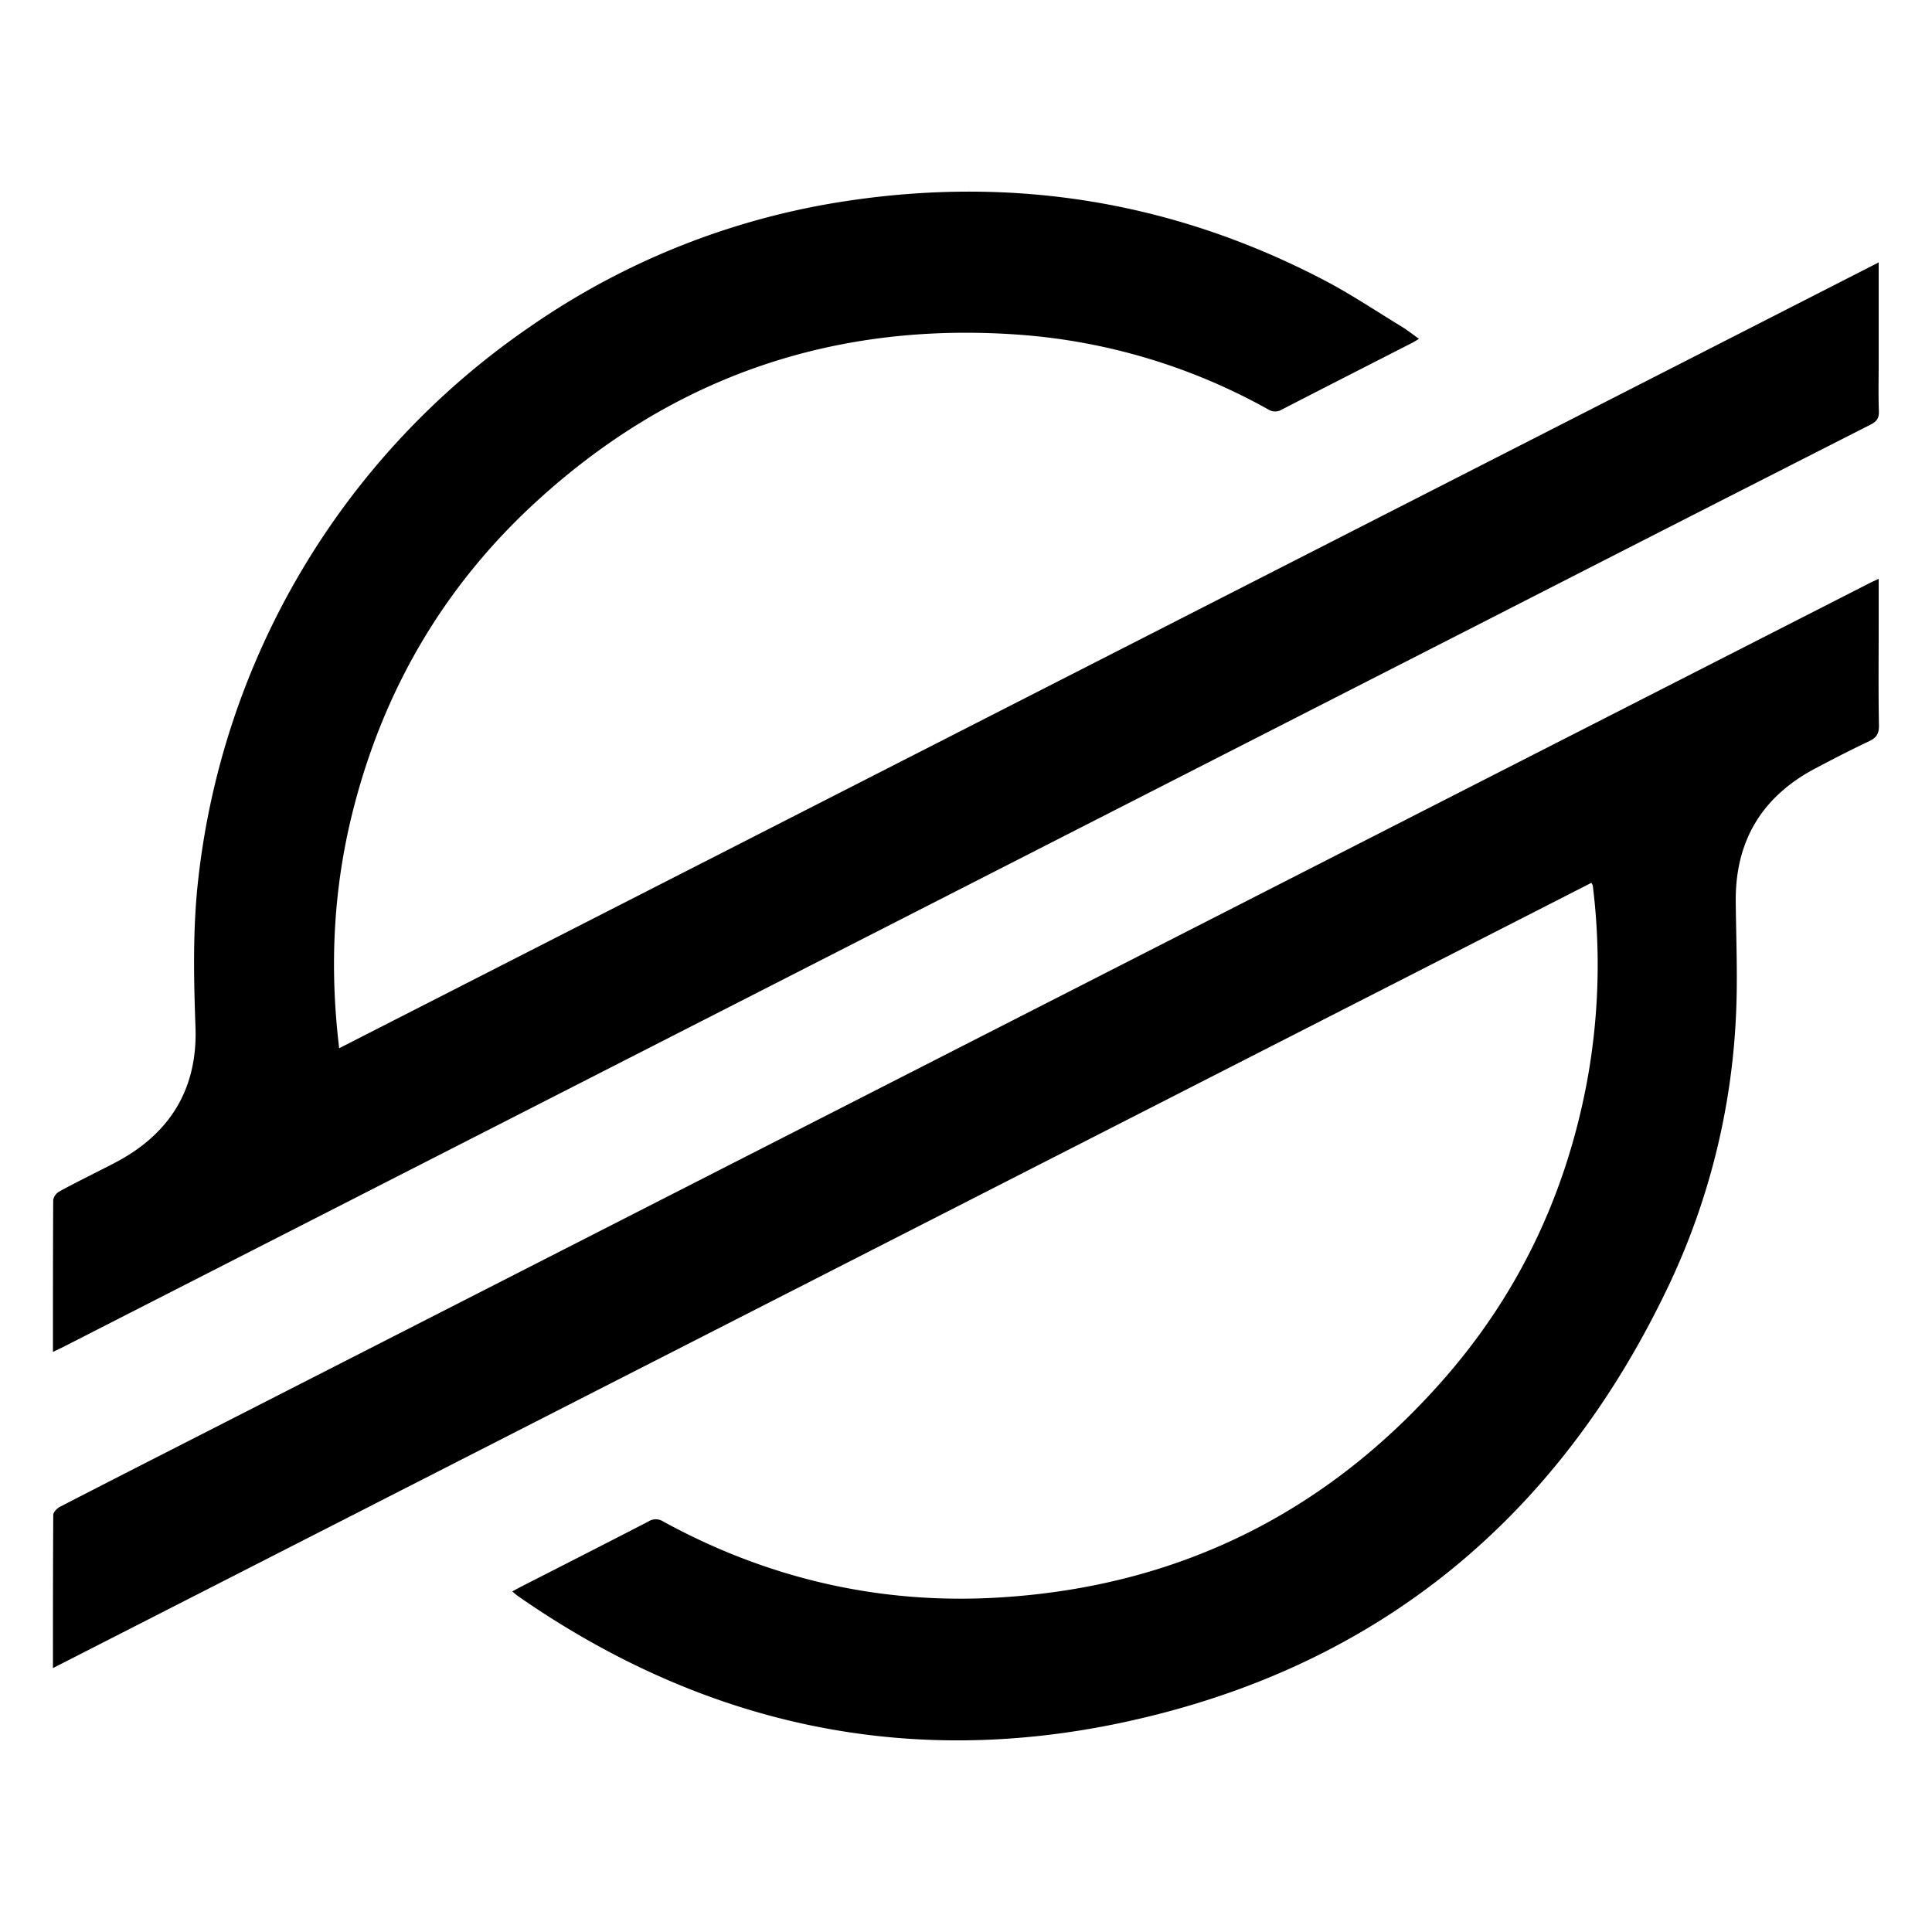 <svg id="Layer_1" data-name="Layer 1" xmlns="http://www.w3.org/2000/svg" viewBox="0 0 720 720"><path d="M19.73,503.8c0-19.31,0-38,.1-56.62A4.68,4.68,0,0,1,22.16,444C29,440.26,36.07,436.86,43,433.24c20.33-10.66,30.69-27.47,29.85-50.46-.62-17.39-1-34.73.71-52.08A288.37,288.37,0,0,1,197.43,121.82,279.66,279.66,0,0,1,315.61,74.89c62.35-9.4,121.67.23,177.63,29.4,10,5.21,19.43,11.53,29.08,17.41,2.17,1.32,4.18,2.92,6.5,4.57-1,.57-1.59,1-2.28,1.36-16.28,8.33-32.58,16.62-48.83,25a4.78,4.78,0,0,1-5.12-.07,223.47,223.47,0,0,0-91.28-27.71c-69.56-5.41-130.52,15.19-181.93,62.53-34,31.29-56.43,69.71-67.79,114.51-7.37,29-8.85,58.41-5.19,88.76L700.13,97.8v36.9c0,6.19-.15,12.38.07,18.55.1,2.62-.82,3.85-3.1,5q-68.7,34.92-137.31,70l-417.28,213L23.29,502.11C22.28,502.63,21.24,503.09,19.73,503.8Z"/><path d="M19.73,621.65c0-19.51,0-38.29.12-57.06,0-1.05,1.43-2.5,2.55-3.08,20.09-10.36,40.24-20.6,60.37-30.88L530.31,302.22l166.07-84.73c1.11-.56,2.25-1.07,3.75-1.78V233.2c0,12.36-.14,24.73.1,37.1.06,3.21-1,4.7-3.8,6-6.75,3.18-13.37,6.61-20,10.11-19.88,10.55-29.79,27.07-29.57,49.64.14,14.34.79,28.71.06,43A262.36,262.36,0,0,1,622,478.82c-41.53,87.55-109.51,143.25-204.33,163.25-81,17.1-156.23.25-224.39-47.08-.74-.51-1.42-1.12-2.39-1.9,1.25-.68,2.25-1.24,3.27-1.76,15.87-8.11,31.76-16.18,47.59-24.37a5,5,0,0,1,5.42.07c38.58,21.09,80,30.81,123.78,28.39,66.87-3.68,122.68-30.91,166.92-81.25,27.86-31.7,45.43-68.58,53.36-110A240,240,0,0,0,593.58,330c0-.2-.2-.38-.51-1Z"/></svg>